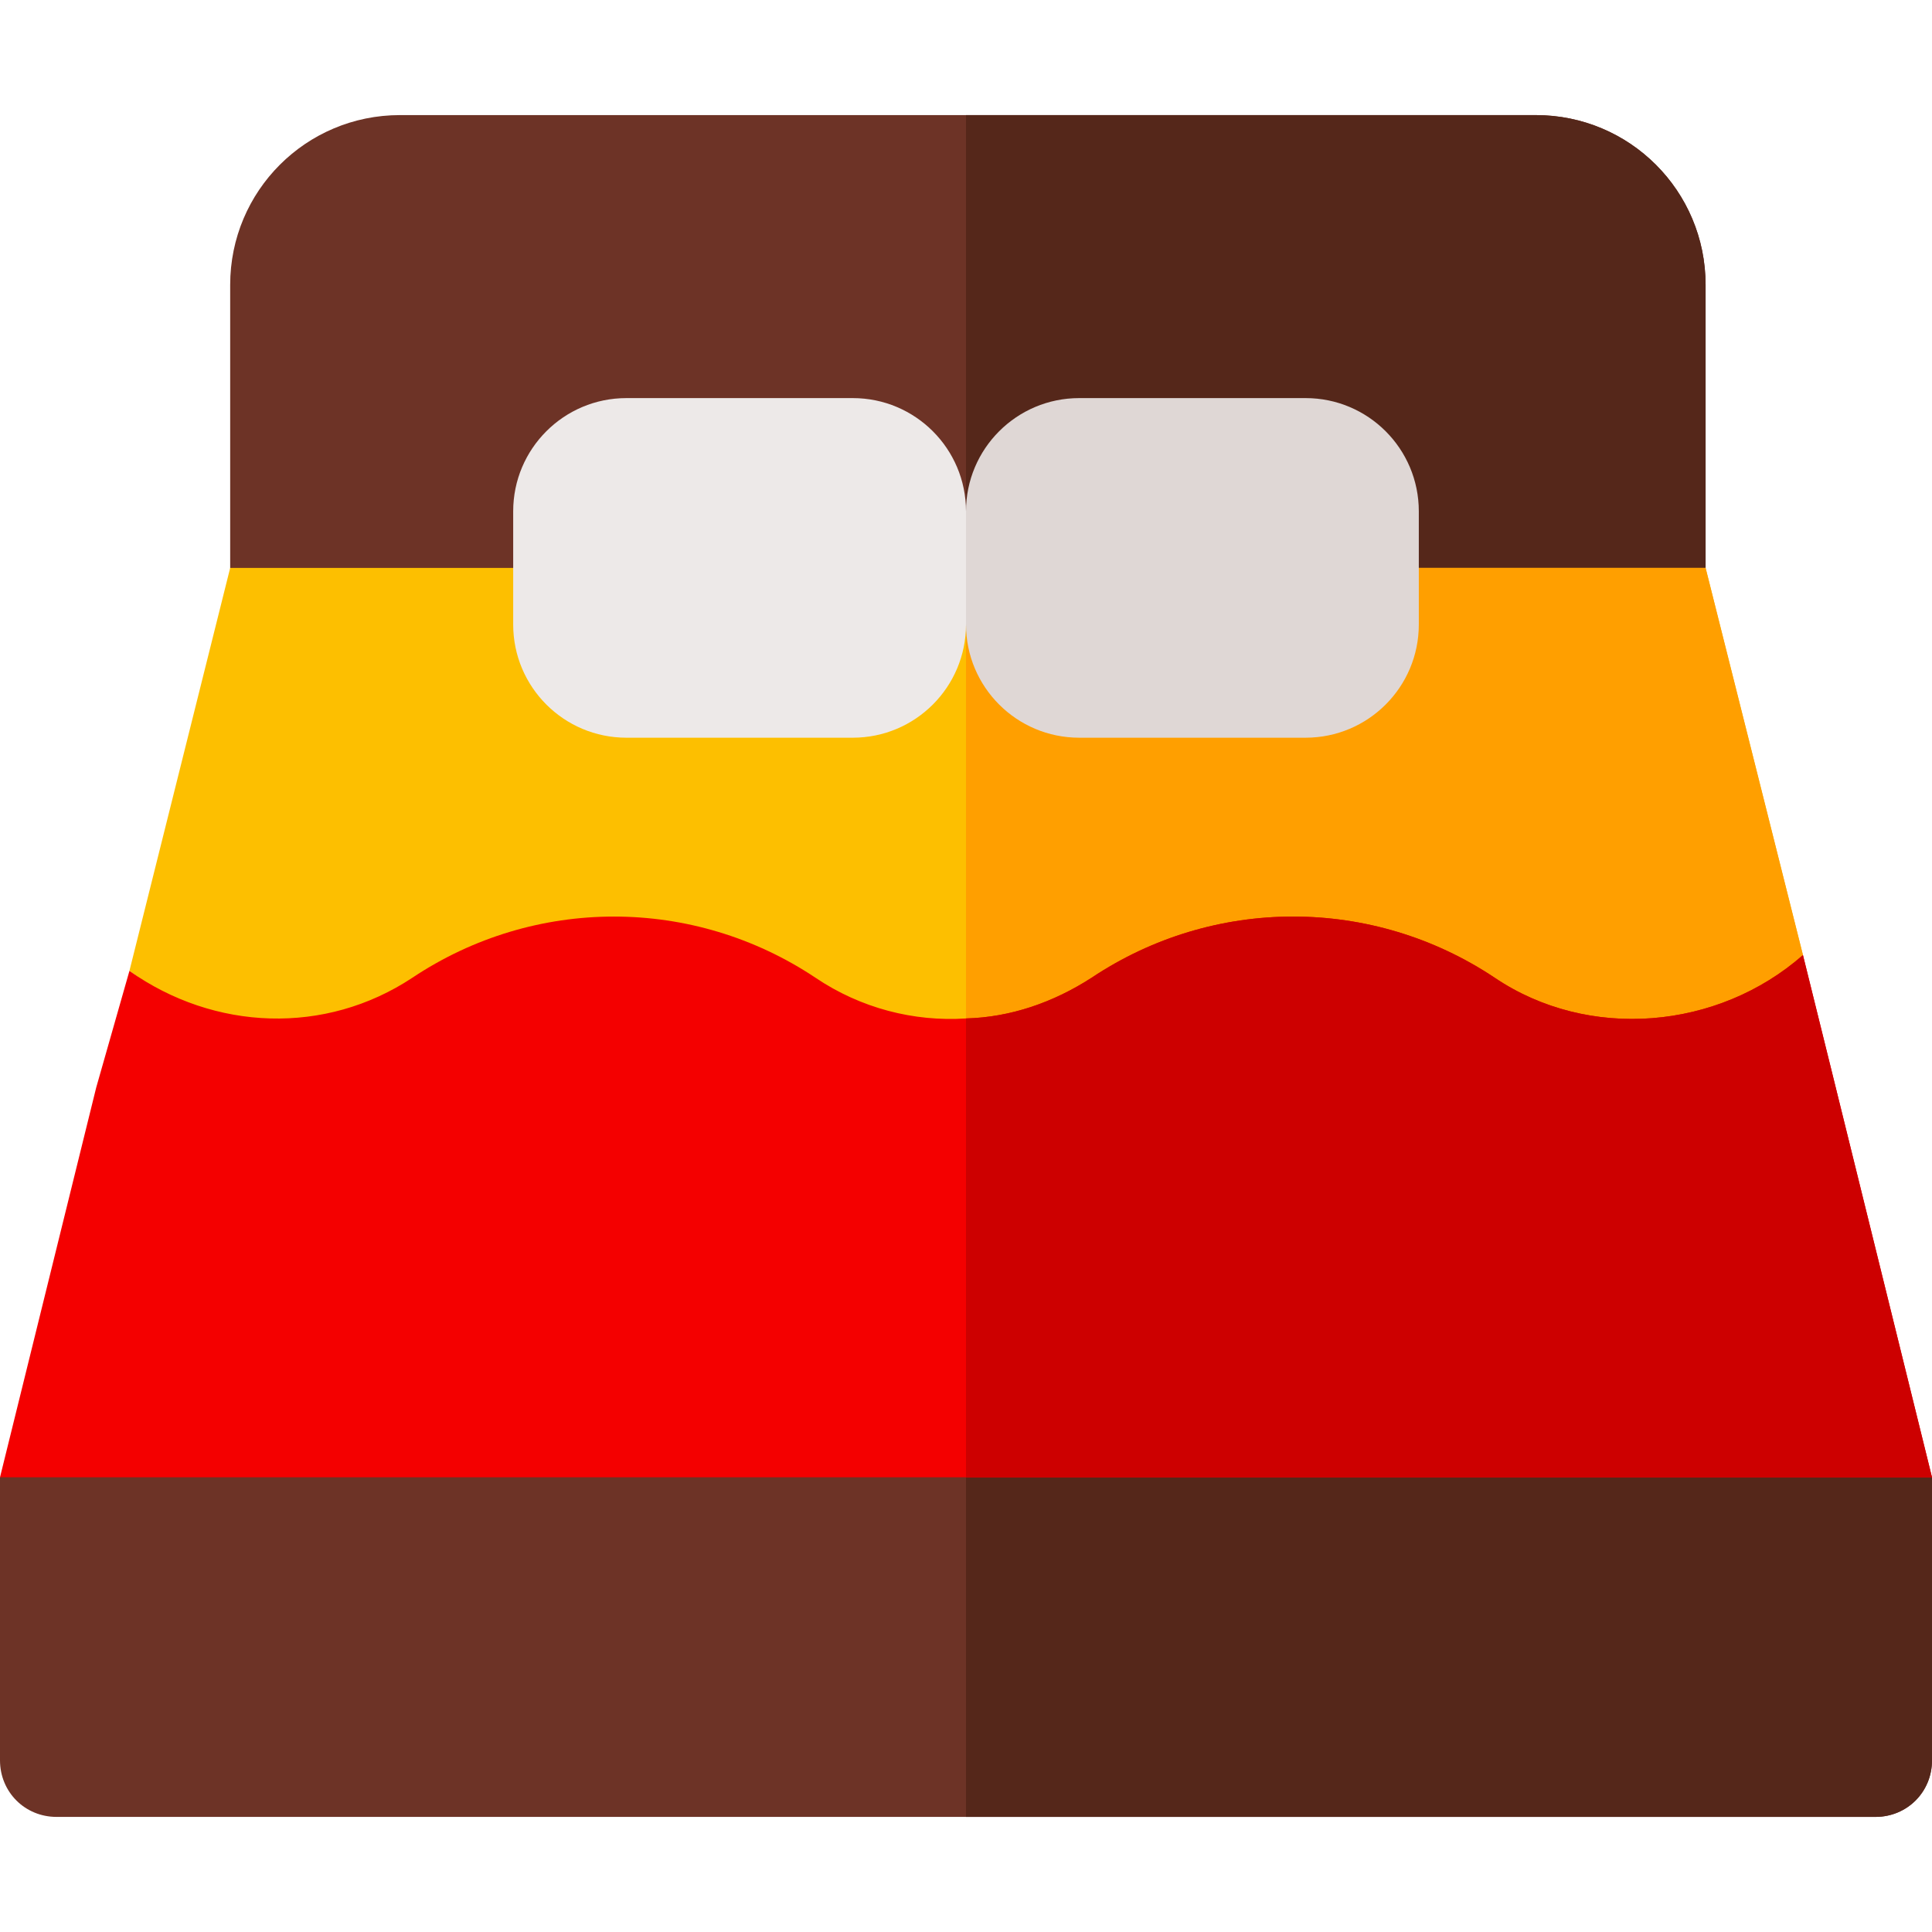 <?xml version="1.0" encoding="iso-8859-1"?>
<!-- Generator: Adobe Illustrator 19.0.0, SVG Export Plug-In . SVG Version: 6.00 Build 0)  -->
<svg version="1.1" id="Capa_1" xmlns="http://www.w3.org/2000/svg" xmlns:xlink="http://www.w3.org/1999/xlink" x="0px" y="0px"
	 viewBox="0 0 512 512" style="enable-background:new 0 0 512 512;" xml:space="preserve">
<path style="fill:#6D3326;" d="M452,75.5v75l-30,30H91l-30-30v-75c0-24.901,20.099-45,45-45h301C431.901,30.5,452,50.599,452,75.5z"
	/>
<path style="fill:#55271A;" d="M422,180.5H256v-150h151c24.901,0,45,20.099,45,45v75L422,180.5z"/>
<path style="fill:#6D3326;" d="M512,391.5v75c0,8.399-6.599,15-15,15H15c-8.401,0-15-6.601-15-15v-75l30-30h452L512,391.5z"/>
<path style="fill:#55271A;" d="M512,391.5v75c0,8.399-6.599,15-15,15H256v-120h226L512,391.5z"/>
<path style="fill:#FDBF00;" d="M477.8,253.099c-22.5,19.799-56.8,52.8-81.7,36c-32.399-21.601-74.399-21.601-106.8,0
	c-10.199,6.599-21.599,10.499-33.3,10.8c-13.801,0.901-27.9-2.699-39.901-10.8c-32.399-21.601-74.399-21.601-106.8,0
	c-23.099,15.3-52.5-15.901-75-31.8L61,150.5h391L477.8,253.099z"/>
<path style="fill:#FF9F00;" d="M477.8,253.099c-22.5,19.799-56.8,52.8-81.7,36c-32.399-21.601-74.399-21.601-106.8,0
	c-10.199,6.599-21.599,10.499-33.3,10.8V150.5h196L477.8,253.099z"/>
<path style="fill:#F40000;" d="M512,391.5H0l25.499-103.301l8.8-30.899c22.5,15.899,51.901,17.1,75,1.8
	c32.401-21.601,74.401-21.601,106.8,0c12.001,8.101,26.1,11.7,39.901,10.8c11.7-0.3,23.101-4.2,33.3-10.8
	c32.401-21.601,74.401-21.601,106.8,0c24.901,16.8,59.2,13.799,81.7-6l7.8,31.5L512,391.5z"/>
<path style="fill:#CD0000;" d="M512,391.5H256V269.899c11.7-0.3,23.101-4.2,33.3-10.8c32.401-21.601,74.401-21.601,106.8,0
	c24.901,16.8,59.2,13.799,81.7-6l7.8,31.5L512,391.5z"/>
<path style="fill:#EDE9E8;" d="M226,195.5h-60c-16.569,0-30-13.431-30-30v-30c0-16.569,13.431-30,30-30h60c16.569,0,30,13.431,30,30
	v30C256,182.069,242.569,195.5,226,195.5z"/>
<path style="fill:#DFD7D5;" d="M346,195.5h-60c-16.569,0-30-13.431-30-30v-30c0-16.569,13.431-30,30-30h60c16.569,0,30,13.431,30,30
	v30C376,182.069,362.569,195.5,346,195.5z"/>
<g>
</g>
<g>
</g>
<g>
</g>
<g>
</g>
<g>
</g>
<g>
</g>
<g>
</g>
<g>
</g>
<g>
</g>
<g>
</g>
<g>
</g>
<g>
</g>
<g>
</g>
<g>
</g>
<g>
</g>
</svg>
